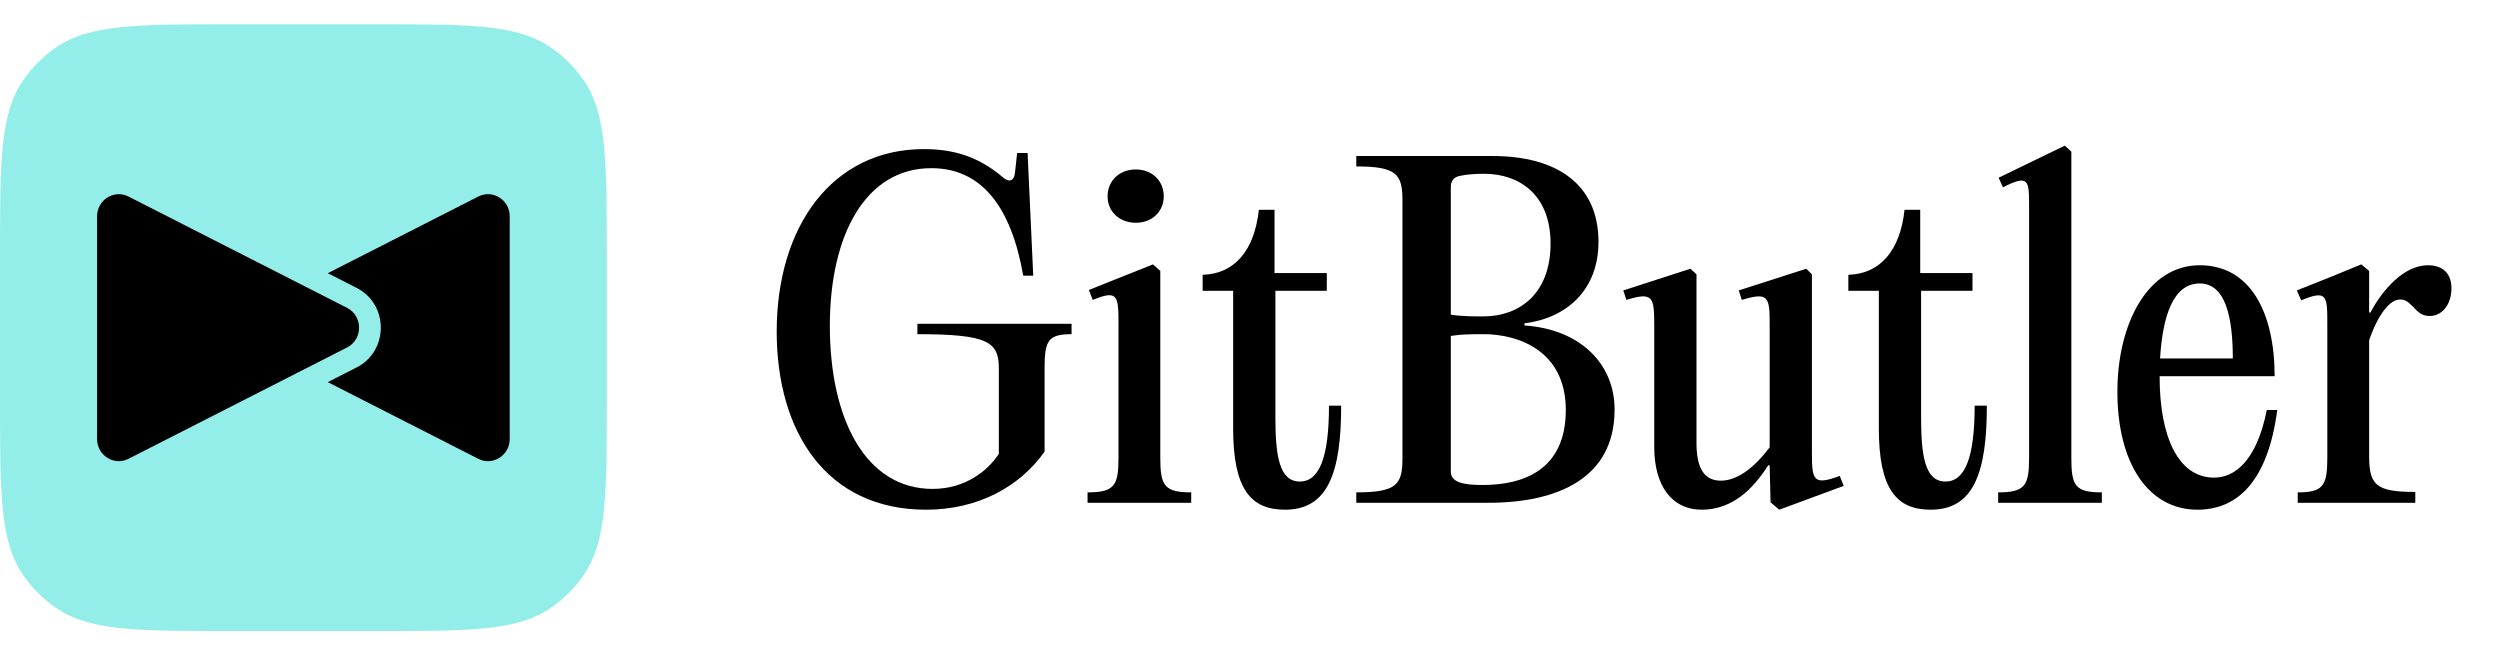 <svg width="206" height="54" viewBox="0 0 206 54" fill="none" xmlns="http://www.w3.org/2000/svg">
<path d="M76.311 42C68.056 42 64 35.536 64 27.321C64 18.679 68.558 12.286 76.131 12.286C78.679 12.286 80.689 12.964 82.591 14.571C83.13 15.071 83.56 14.929 83.632 14.25L83.812 12.607H84.673L85.139 22.714H84.314C83.309 16.964 80.833 13.857 76.741 13.857C71.322 13.857 68.379 19.357 68.379 26.857C68.379 34.464 71.286 40.286 76.849 40.286C79.541 40.286 81.407 38.786 82.304 37.393V30.357C82.304 28.179 81.443 27.536 75.593 27.536V26.679H88.298V27.536C86.36 27.536 86.073 28.071 86.073 30.357V37.214C84.027 40.107 80.581 42 76.311 42Z" fill="black"/>
<path d="M93.598 18.357C92.234 18.357 91.265 17.429 91.265 16.179C91.265 14.893 92.234 13.964 93.598 13.964C94.926 13.964 95.895 14.893 95.895 16.179C95.895 17.429 94.926 18.357 93.598 18.357ZM95.608 22.321V37.75C95.608 40.036 95.967 40.571 98.156 40.571V41.429H89.614V40.571C91.804 40.571 92.163 40.036 92.163 37.75V26.75C92.163 24.357 92.127 23.857 90.045 24.714L89.722 23.893L94.998 21.786L95.608 22.321Z" fill="black"/>
<path d="M109.508 33.429H110.512C110.512 39 109.4 42 105.883 42C103.083 42 101.612 40.321 101.612 35.321V23.964H99.099V22.643C101.719 22.571 103.37 20.643 103.729 17.286H105.021V22.5H109.328V23.964H105.093V34.393C105.093 37.571 105.416 39.679 107.103 39.679C108.718 39.679 109.508 37.679 109.508 33.429Z" fill="black"/>
<path d="M122.634 41.429H111.759V40.571C115.097 40.571 115.563 39.929 115.563 37.75V16.536C115.563 14.357 115.097 13.714 111.759 13.714V12.857H122.993C128.233 12.857 131.714 15.143 131.714 19.929C131.714 23.893 129.094 26.214 125.613 26.643V26.821C130.099 27.107 133.042 29.893 133.042 33.75C133.042 39.393 128.376 41.429 122.634 41.429ZM119.547 15.429V25.929C120.444 26.071 121.377 26.071 122.239 26.071C125.182 26.071 127.766 24.214 127.766 20.071C127.766 16 125.146 14.321 122.311 14.321C121.629 14.321 120.875 14.357 120.265 14.5C119.762 14.607 119.547 14.929 119.547 15.429ZM119.547 27.679V38.857C119.547 39.714 120.48 39.964 122.167 39.964C125.541 39.964 129.022 38.714 129.022 33.786C129.022 28.857 125.038 27.536 122.275 27.536C121.342 27.536 120.444 27.536 119.547 27.679Z" fill="black"/>
<path d="M146.61 42L145.892 41.393L145.821 38.357L145.713 38.321C144.493 40.25 142.77 42 140.222 42C137.745 42 136.31 40 136.31 36.857V26.786C136.31 24.464 136.202 24.036 134.013 24.714L133.761 23.929L139.289 22.143L139.791 22.607V36.5C139.791 38.607 140.437 39.607 141.801 39.607C143.237 39.607 144.672 38.393 145.821 36.857V26.786C145.821 24.464 145.749 24.036 143.524 24.714L143.272 23.929L148.835 22.143L149.302 22.607V37.179C149.302 39.571 149.374 40.036 151.599 39.214L151.922 40.036L146.61 42Z" fill="black"/>
<path d="M162.712 33.429H163.717C163.717 39 162.605 42 159.088 42C156.288 42 154.817 40.321 154.817 35.321V23.964H152.304V22.643C154.924 22.571 156.575 20.643 156.934 17.286H158.226V22.5H162.533V23.964H158.298V34.393C158.298 37.571 158.621 39.679 160.308 39.679C161.923 39.679 162.712 37.679 162.712 33.429Z" fill="black"/>
<path d="M170.679 12.5V37.75C170.679 40.036 171.002 40.571 173.191 40.571V41.429H164.649V40.571C166.838 40.571 167.197 40.036 167.197 37.75V17.107C167.197 14.821 167.197 14.357 165.044 15.429L164.685 14.643L170.14 12L170.679 12.5Z" fill="black"/>
<path d="M186.784 33.786H187.645C186.891 39.536 184.451 42 181.077 42C177.021 42 174.473 38.179 174.473 32.286C174.473 26.643 176.985 21.857 181.256 21.857C185.456 21.857 187.43 25.786 187.43 31H177.954V31.071C177.954 35.929 179.462 39.357 182.441 39.357C184.056 39.357 185.922 38.107 186.784 33.786ZM181.256 23.357C179.103 23.357 178.206 25.964 177.99 29.536H183.984C183.984 26.107 183.374 23.357 181.256 23.357Z" fill="black"/>
<path d="M200.062 21.857C201.318 21.857 202 22.571 202 23.75C202 25.143 201.175 26.036 200.241 26.036C199.595 26.036 199.308 25.786 198.842 25.286C198.375 24.821 198.196 24.679 197.765 24.679C196.939 24.679 195.97 25.857 195.217 28.036V37.536C195.217 39.964 195.755 40.536 199.021 40.536V41.429H189.331V40.571C191.412 40.571 191.771 40.036 191.771 37.75V26.75C191.771 24.357 191.771 23.857 189.618 24.75L189.259 23.929L192.13 22.786L194.571 21.786L195.217 22.321V25.75H195.324C196.329 23.857 198.088 21.857 200.062 21.857Z" fill="black"/>
<path d="M0 21.074C0 13.242 0 9.327 1.949 6.554C2.66 5.542 3.542 4.66 4.554 3.949C7.327 2 11.242 2 19.074 2H30.926C38.758 2 42.673 2 45.446 3.949C46.458 4.66 47.34 5.542 48.051 6.554C50 9.327 50 13.242 50 21.074V32.926C50 40.758 50 44.673 48.051 47.446C47.34 48.458 46.458 49.34 45.446 50.051C42.673 52 38.758 52 30.926 52H19.074C11.242 52 7.327 52 4.554 50.051C3.542 49.34 2.66 48.458 1.949 47.446C0 44.673 0 40.758 0 32.926V21.074Z" fill="#93EDE9"/>
<path d="M27.009 22.512L39.41 16.195C40.6 15.589 42 16.47 42 17.826V36.174C42 37.53 40.6 38.411 39.41 37.805L27.009 31.488L29.395 30.272C32.038 28.926 32.038 25.074 29.396 23.728L27.009 22.512Z" fill="black"/>
<path d="M28.599 28.631L10.59 37.805C9.4 38.411 8 37.53 8 36.174V17.826C8 16.47 9.4 15.589 10.59 16.195L28.599 25.369C29.918 26.041 29.918 27.959 28.599 28.631Z" fill="black"/>
</svg>
